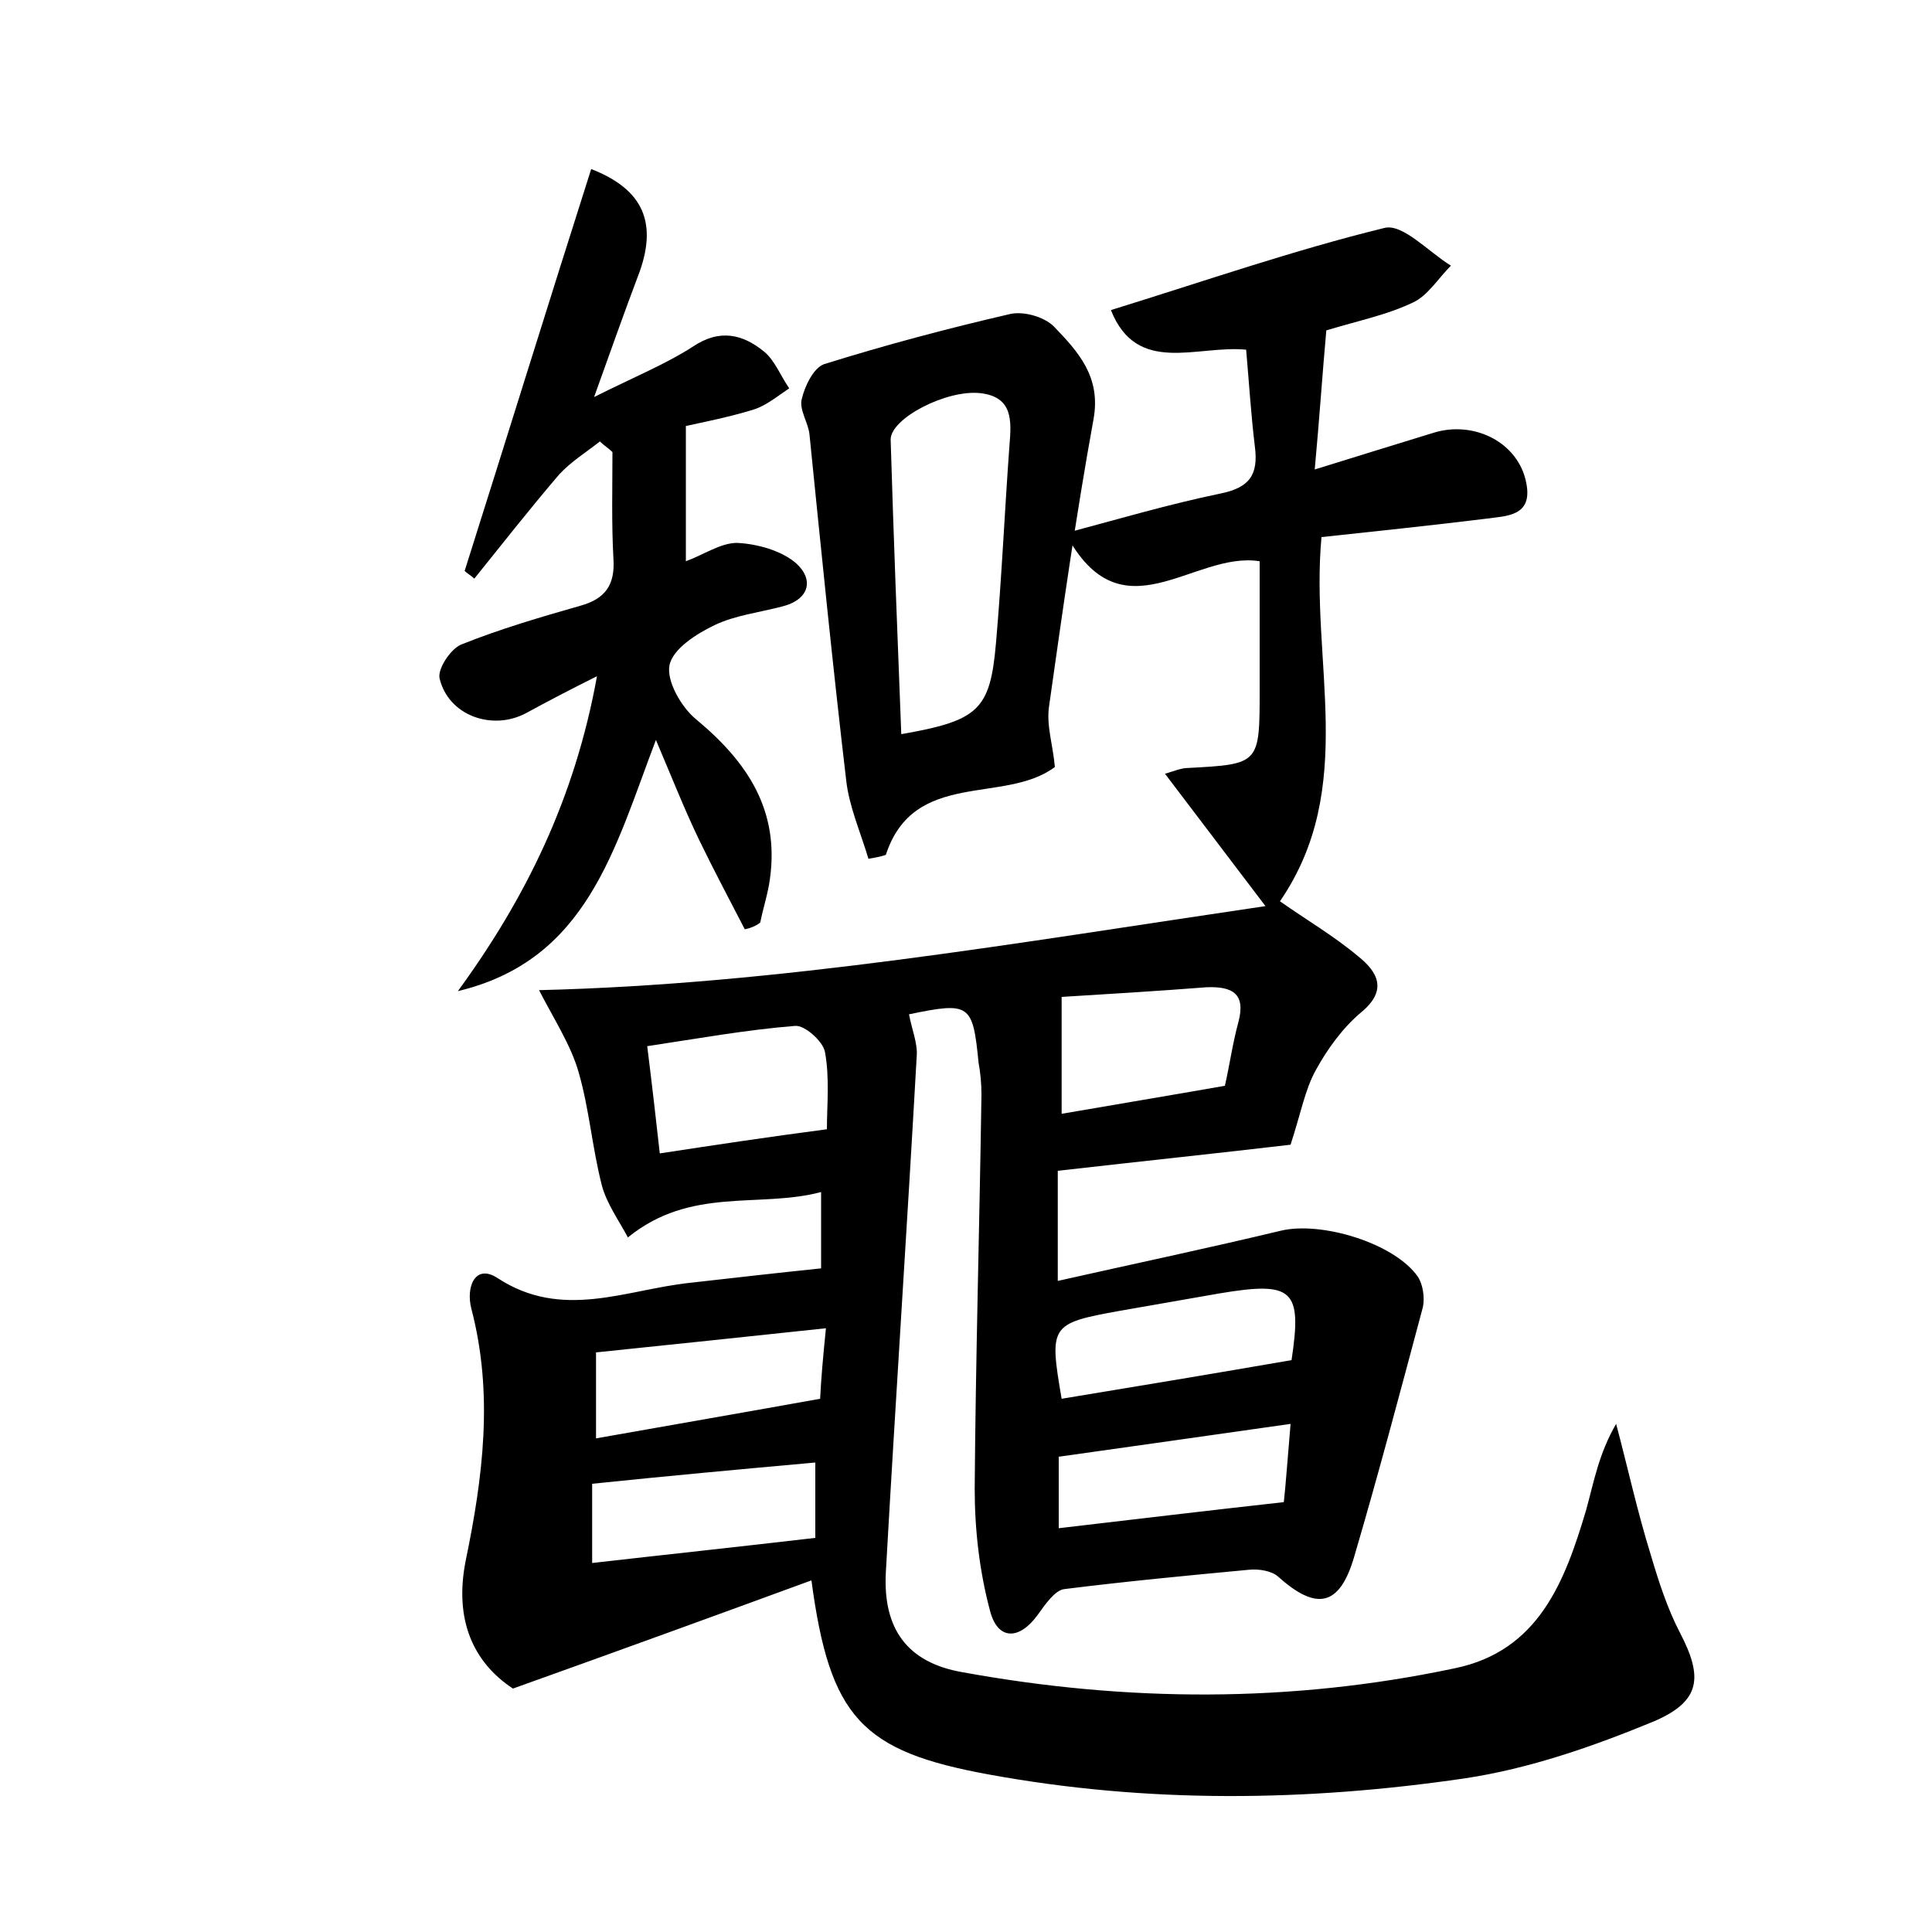 <?xml version="1.0" encoding="utf-8"?>
<!-- Generator: Adobe Illustrator 22.0.0, SVG Export Plug-In . SVG Version: 6.00 Build 0)  -->
<svg version="1.1" id="图层_1" xmlns="http://www.w3.org/2000/svg" xmlns:xlink="http://www.w3.org/1999/xlink" x="0px" y="0px"
	 viewBox="0 0 200 200" style="enable-background:new 0 0 200 200;" xml:space="preserve">
<style type="text/css">
	.st0{fill:#FFFFFF;}
</style>
<g>
	
	<path d="M94.1,105c0.3,1.6,0.9,3,0.8,4.3c-1,17.8-2.2,35.7-3.2,53.5c-0.3,5.8,2.2,9.3,7.9,10.3c17,3.1,34,3.2,51-0.4
		c8.7-1.8,11.4-9,13.6-16.4c0.8-2.9,1.3-5.8,3.1-8.9c1.2,4.5,2.2,9.1,3.6,13.6c0.8,2.7,1.7,5.5,3,8c2.4,4.6,2.2,7.1-2.7,9.2
		c-6.3,2.6-12.9,4.9-19.6,5.9c-16.4,2.4-32.8,2.6-49.2-0.4c-13.2-2.4-16.5-5.9-18.4-20.1c-10.1,3.7-20,7.3-30.9,11.2
		c-4.1-2.7-6.1-7.1-4.9-13.2c1.8-8.7,2.9-17.3,0.6-26.1c-0.6-2.3,0.4-4.7,2.7-3.2c6.7,4.4,13.3,1.2,19.9,0.5c4.4-0.5,8.8-1,13.6-1.5
		c0-2.1,0-4.7,0-7.9c-6.4,1.7-13.5-0.6-20,4.7c-0.9-1.7-2.2-3.5-2.7-5.4c-1-3.9-1.3-7.9-2.4-11.7c-0.8-2.8-2.5-5.4-4.1-8.5
		c24.9-0.6,49.4-4.9,75.2-8.7c-3.8-5-6.9-9.1-10.4-13.7c1-0.3,1.7-0.6,2.4-0.6c7.4-0.4,7.4-0.4,7.4-8.1c0-4.5,0-8.9,0-13.3
		c-6.9-1.1-14.3,8.1-20.1-2.9c5.6-1.5,10.7-3,16-4.1c3-0.6,4-1.9,3.6-4.9c-0.4-3.3-0.6-6.6-0.9-10c-5.1-0.5-11.3,2.7-14-4.1
		c9.7-3,18.9-6.2,28.3-8.5c1.9-0.5,4.6,2.5,6.9,3.9c-1.3,1.3-2.4,3.1-3.9,3.8c-2.7,1.3-5.7,1.9-9,2.9c-0.4,4.4-0.7,9-1.2,14.4
		c4.5-1.4,8.4-2.6,12.3-3.8c4.2-1.3,8.8,1,9.6,5.2c0.7,3.5-2.1,3.4-4.2,3.7c-5.7,0.7-11.4,1.3-17,1.9c-1.2,12.9,3.8,25.9-4.3,37.7
		c2.7,1.9,5.6,3.6,8.1,5.7c2,1.6,3.1,3.5,0.3,5.8c-1.9,1.6-3.5,3.8-4.7,6c-1.1,2-1.5,4.3-2.6,7.7c-6.8,0.8-15.3,1.7-24.1,2.7
		c0,3.5,0,6.9,0,11.4c8-1.8,15.6-3.4,23.1-5.2c4.2-1,11.8,1.3,14.2,4.8c0.5,0.8,0.7,2.1,0.5,3.1c-2.3,8.6-4.6,17.3-7.1,25.8
		c-1.5,5.2-3.9,5.7-7.9,2.1c-0.7-0.6-2-0.8-3-0.7c-6.4,0.6-12.7,1.2-19.1,2c-1,0.1-2,1.6-2.8,2.7c-1.9,2.6-4.1,2.6-4.9-0.4
		c-1.1-4.1-1.6-8.4-1.6-12.7c0.1-13.6,0.5-27.2,0.7-40.8c0-1.1-0.1-2.2-0.3-3.3C100.7,103.9,100.4,103.7,94.1,105z M85.6,116.9
		c0-2.4,0.3-5.3-0.2-8c-0.2-1.1-2.1-2.8-3.1-2.7c-5,0.4-10,1.3-15.3,2.1c0.5,4,0.9,7.5,1.3,11.1C74.2,118.5,79.5,117.7,85.6,116.9z
		 M109.9,103.2c0,4.1,0,7.8,0,12.1c5.8-1,11.2-1.9,16.9-2.9c0.5-2.2,0.8-4.4,1.4-6.6c0.8-3-0.7-3.7-3.3-3.6
		C119.8,102.6,114.7,102.9,109.9,103.2z M109.9,144.8c7.9-1.3,15.7-2.6,23.8-4c1.1-7.3,0.2-8.2-7.5-6.9c-3.4,0.6-6.9,1.2-10.3,1.8
		C108.7,137,108.6,137.2,109.9,144.8z M85.5,137.5c-8.4,0.9-16.1,1.7-23.8,2.5c0,3.2,0,5.9,0,8.9c7.9-1.4,15.4-2.7,23.2-4.1
		C85,142.7,85.2,140.5,85.5,137.5z M84.4,151.4c-7.8,0.7-15.4,1.4-23.1,2.2c0,2.8,0,5.3,0,8.2c7.9-0.9,15.4-1.7,23.1-2.6
		C84.4,156.5,84.4,154,84.4,151.4z M109.6,158.2c7.7-0.9,15.2-1.8,23.3-2.7c0.2-1.8,0.4-4.6,0.7-8.1c-8.4,1.2-16.2,2.3-24,3.4
		C109.6,153.5,109.6,155.8,109.6,158.2z"/>
	<path d="M77.1,96.2c-1.6-3.1-3.2-6.1-4.7-9.2c-1.5-3.1-2.8-6.4-4.5-10.4c-4.3,11.3-7.1,22.8-20.5,26c7-9.6,12.1-19.9,14.4-32.6
		c-3,1.5-5.1,2.6-7.3,3.8c-3.5,1.9-8.1,0.3-9-3.6c-0.2-1,1.2-3.1,2.3-3.5c4-1.6,8.1-2.8,12.3-4c2.5-0.7,3.6-2.1,3.4-4.9
		c-0.2-3.6-0.1-7.3-0.1-11c-0.4-0.4-0.9-0.7-1.3-1.1c-1.4,1.1-3,2.1-4.2,3.4c-3,3.5-5.9,7.2-8.8,10.8c-0.3-0.3-0.7-0.5-1-0.8
		c4.4-13.9,8.7-27.8,13.1-41.6c5.4,2.1,7,5.6,4.8,11.2c-1.4,3.7-2.7,7.4-4.5,12.4c4.2-2.1,7.4-3.4,10.2-5.2c2.8-1.9,5.2-1.3,7.4,0.5
		c1.1,0.9,1.7,2.5,2.6,3.8c-1.2,0.8-2.4,1.8-3.7,2.2c-2.6,0.8-5.2,1.3-7,1.7c0,4.8,0,9.1,0,14c1.9-0.7,3.6-1.9,5.3-1.9
		c2.1,0.1,4.6,0.8,6.1,2.1c1.9,1.7,1.4,3.8-1.5,4.5c-2.3,0.6-4.8,0.9-6.9,1.9c-1.9,0.9-4.4,2.5-4.7,4.2c-0.3,1.6,1.2,4.3,2.8,5.6
		c5.3,4.4,8.6,9.4,7.6,16.5c-0.2,1.5-0.7,3-1,4.5C78.2,95.9,77.6,96.1,77.1,96.2z"/>
	<path d="M89.9,88.9c-0.8-2.7-2-5.4-2.3-8.1C86.2,68.9,85,56.9,83.8,45c-0.1-1.2-1.1-2.6-0.8-3.7c0.3-1.3,1.2-3.2,2.3-3.6
		c6.4-2,12.8-3.7,19.3-5.2c1.4-0.3,3.5,0.3,4.5,1.3c2.5,2.6,4.9,5.2,4.1,9.6c-1.8,9.9-3.2,19.8-4.6,29.7c-0.3,2,0.4,4,0.6,6.3
		c-5.2,3.9-14.6,0.2-17.5,9.1C91.1,88.7,90.5,88.8,89.9,88.9z M93.3,76c8-1.4,9.2-2.5,9.8-9.4c0.6-6.8,0.9-13.7,1.4-20.5
		c0.2-2.5,0.4-5-3-5.4c-3.5-0.4-9.3,2.6-9.3,4.8C92.5,55.6,92.9,65.7,93.3,76z"/>
	
	
	
	
	
	
	
</g>
</svg>
